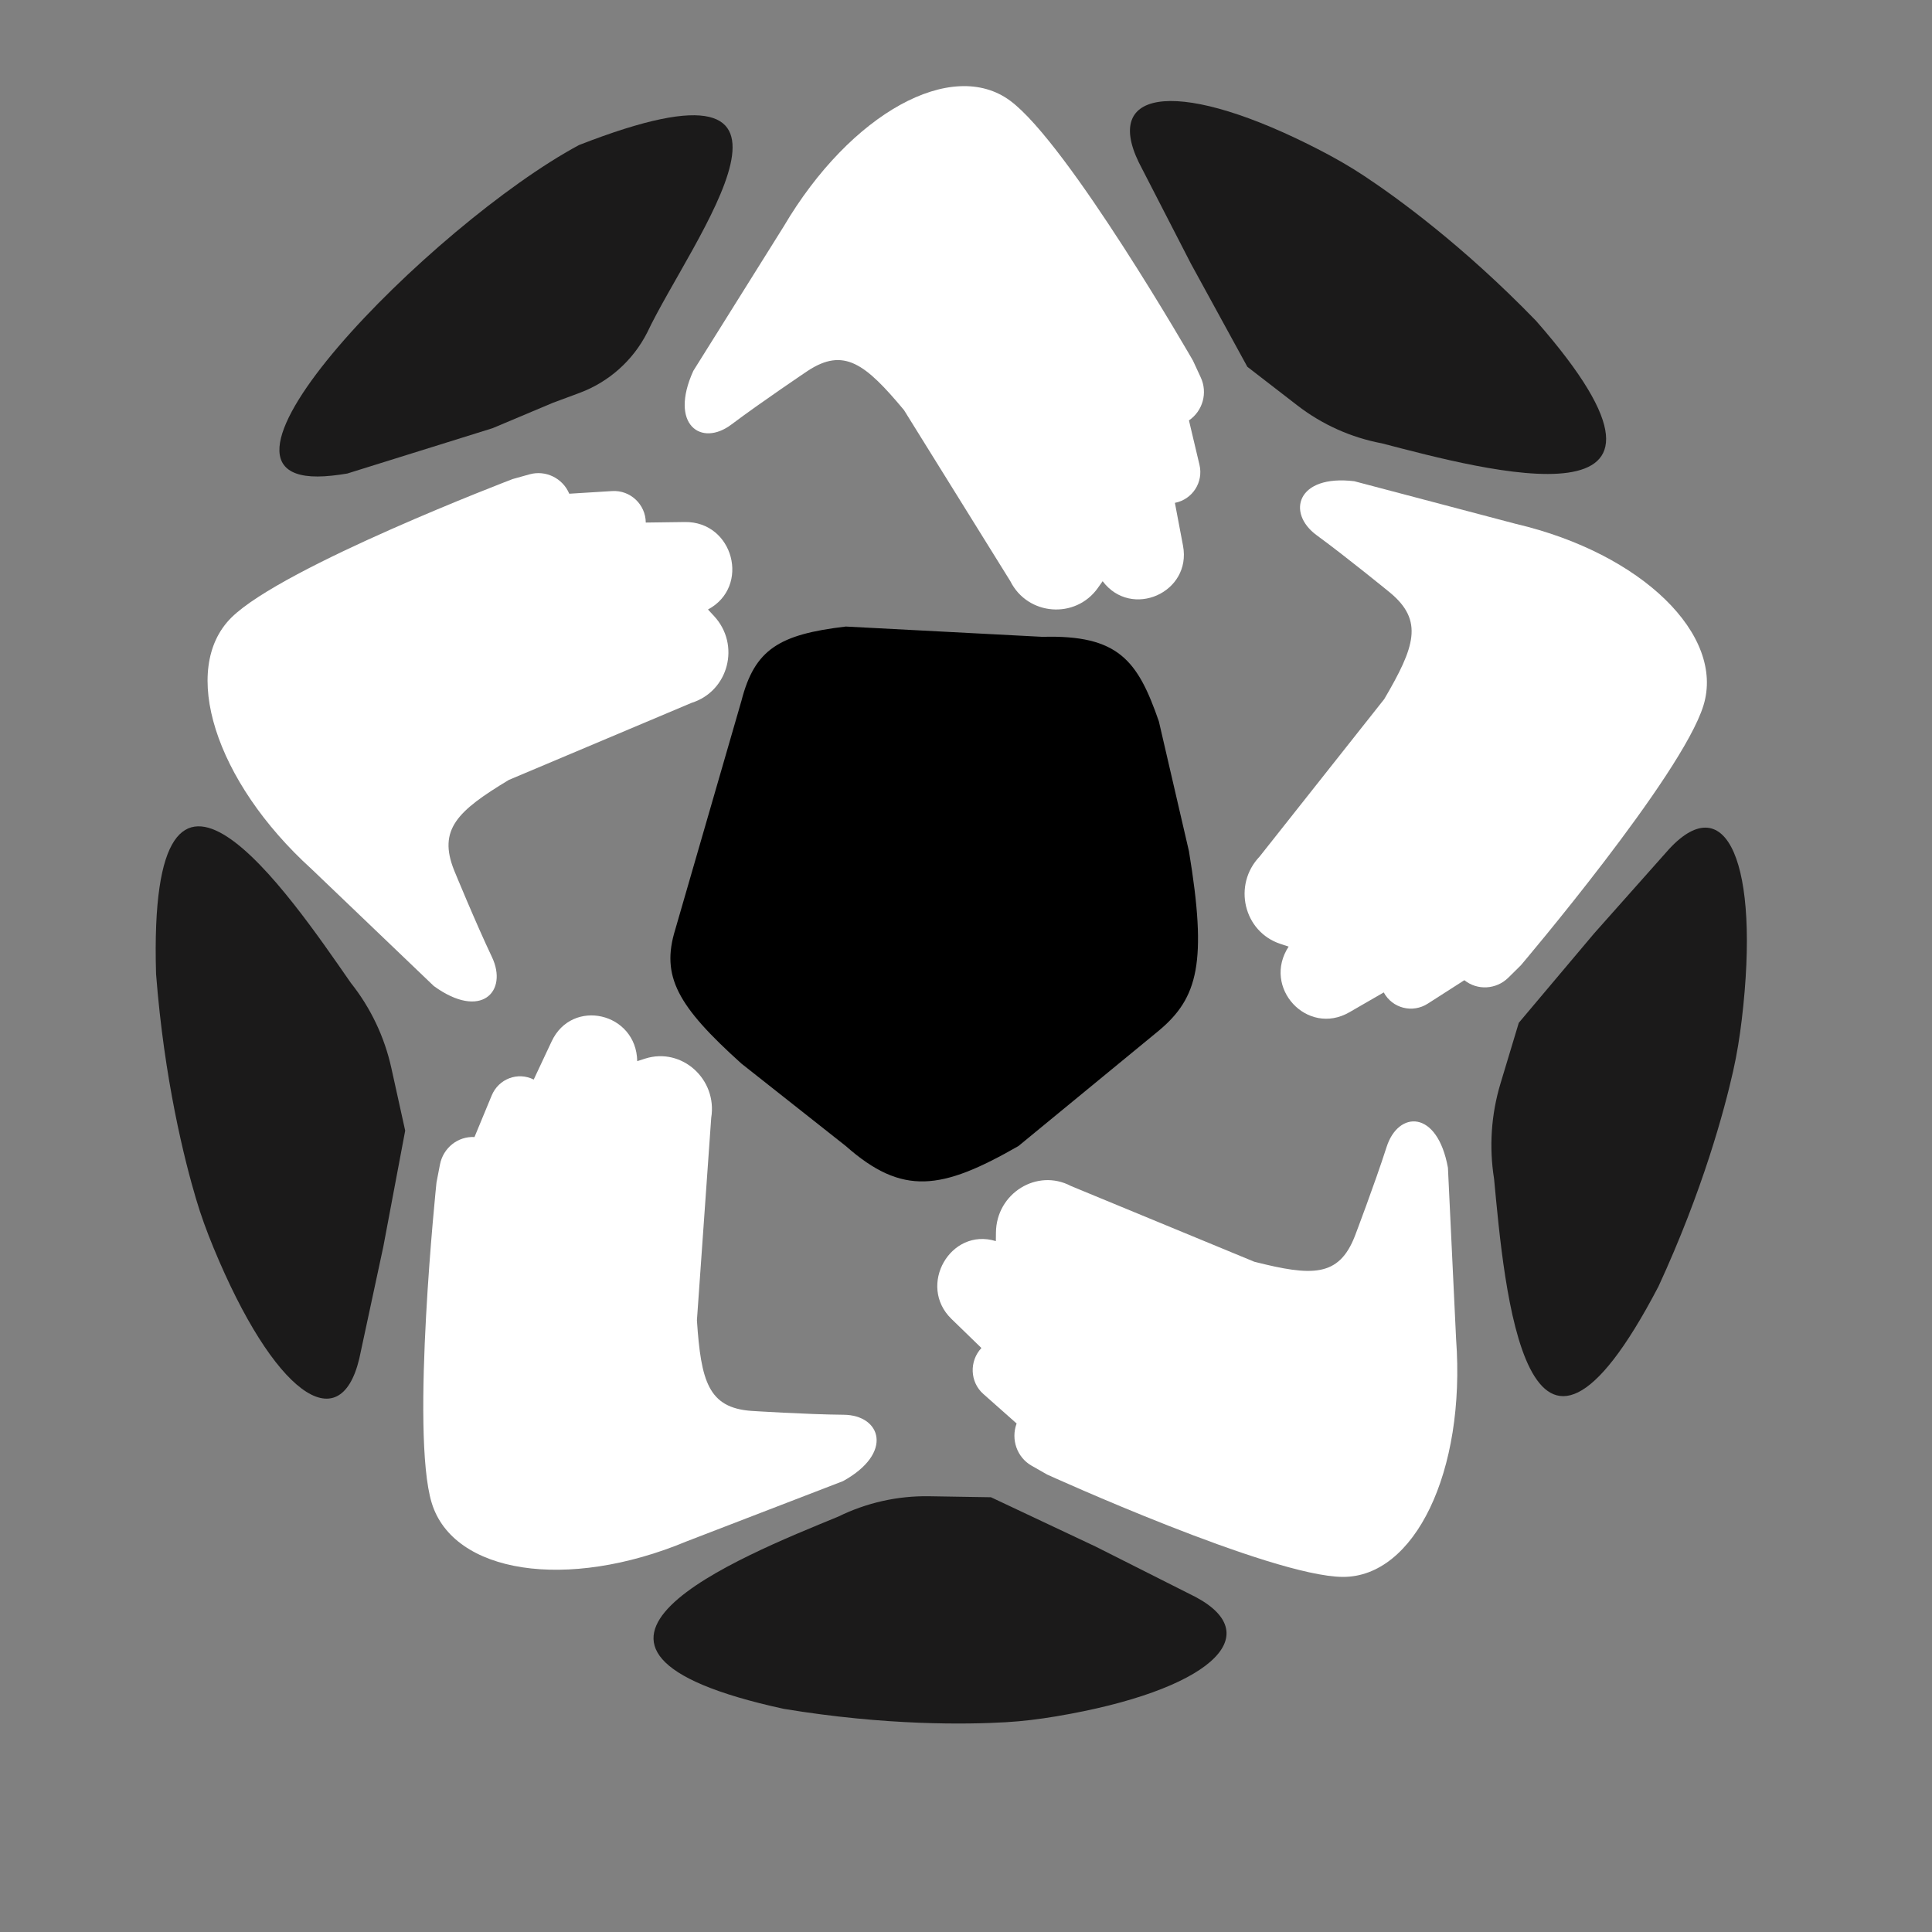 <svg width="40" height="40" viewBox="0 0 40 40" fill="none" xmlns="http://www.w3.org/2000/svg">
<rect x="0" y="0" width="40" height="40" fill="#808080" stroke="none"/>
<path d="M13.98 19.246L15.351 14.508C15.624 13.444 16.13 13.134 17.512 12.972L21.583 13.185C23.156 13.141 23.555 13.672 23.993 14.935L24.616 17.624C24.997 19.927 24.803 20.66 23.993 21.338L21.085 23.728C19.495 24.64 18.686 24.765 17.512 23.728L15.351 22.021C14.026 20.828 13.681 20.214 13.98 19.246Z" fill="black"/>
<path d="M10.199 8.865L11.446 8.34L11.998 8.135C12.604 7.91 13.104 7.465 13.398 6.888C14.312 4.955 17.553 0.827 11.986 3.004C8.95 4.636 3.444 10.218 6.871 9.848C6.97 9.838 7.077 9.823 7.19 9.804L10.199 8.865Z" fill="#1B1A1A"/>
<path d="M24.657 5.46L25.825 7.594L26.862 8.395C27.375 8.791 27.973 9.059 28.61 9.179C30.723 9.728 35.708 11.094 31.802 6.642C30.288 5.079 28.92 4.09 28.243 3.642C27.949 3.447 27.642 3.272 27.329 3.11C24.474 1.633 22.822 1.802 23.577 3.361L24.657 5.46Z" fill="#1B1A1A"/>
<path d="M33.005 19.325L31.445 21.176L31.065 22.436C30.873 23.074 30.828 23.748 30.933 24.405C31.144 26.633 31.578 31.915 34.337 26.634C35.256 24.643 35.7 22.987 35.882 22.18C35.961 21.829 36.018 21.473 36.061 21.115C36.449 17.855 35.736 16.315 34.563 17.572L33.005 19.325Z" fill="#1B1A1A"/>
<path d="M22.683 32.02L20.517 30.999L19.233 30.978C18.583 30.968 17.941 31.112 17.357 31.399C15.334 32.231 10.52 34.138 16.227 35.38C18.345 35.73 20.017 35.703 20.821 35.657C21.172 35.637 21.52 35.593 21.867 35.535C25.022 35.005 26.261 33.871 24.758 33.066L22.683 32.02Z" fill="#1B1A1A"/>
<path d="M7.936 25.812L8.389 23.409L8.102 22.11C7.96 21.467 7.673 20.864 7.263 20.349C5.997 18.526 3.055 14.172 3.231 20.163C3.401 22.361 3.822 24.024 4.057 24.816C4.158 25.16 4.282 25.497 4.419 25.829C5.666 28.853 7.033 29.822 7.438 28.131L7.936 25.812Z" fill="#1B1A1A"/>
<path d="M20.918 2.088C19.713 1.191 17.611 2.337 16.224 4.691L14.354 7.679C13.847 8.796 14.52 9.259 15.143 8.789C15.767 8.32 16.722 7.679 16.722 7.679C17.474 7.184 17.917 7.533 18.716 8.49L20.918 12.033C21.276 12.748 22.267 12.825 22.73 12.173L22.829 12.033C23.424 12.823 24.677 12.269 24.493 11.298L24.325 10.411C24.688 10.341 24.919 9.984 24.834 9.624L24.616 8.704C24.904 8.507 25.007 8.13 24.86 7.814L24.699 7.466C24.699 7.466 22.123 2.984 20.918 2.088Z" fill="white"/>
<path d="M35.268 14.607C35.718 13.15 33.999 11.46 31.387 10.847L28.038 9.963C26.847 9.82 26.631 10.622 27.261 11.082C27.89 11.542 28.783 12.273 28.783 12.273C29.477 12.851 29.294 13.392 28.66 14.473L26.079 17.734C25.518 18.321 25.748 19.291 26.509 19.542L26.68 19.598C26.124 20.447 27.065 21.462 27.939 20.957L28.649 20.547C28.827 20.876 29.244 20.983 29.561 20.779L30.318 20.294C30.588 20.51 30.978 20.488 31.228 20.242L31.488 19.985C31.488 19.985 34.819 16.064 35.268 14.607Z" fill="white"/>
<path d="M27.799 32.648C29.287 32.658 30.349 30.471 30.147 27.726L29.978 24.178C29.759 22.967 28.949 22.992 28.708 23.747C28.466 24.501 28.051 25.592 28.051 25.592C27.719 26.445 27.162 26.425 25.969 26.123L22.173 24.555C21.471 24.183 20.628 24.706 20.62 25.518L20.618 25.696C19.679 25.406 18.988 26.614 19.697 27.305L20.319 27.909C20.064 28.182 20.081 28.615 20.358 28.86L21.048 29.472C20.925 29.803 21.057 30.174 21.357 30.345L21.68 30.529C21.68 30.529 26.312 32.638 27.799 32.648Z" fill="white"/>
<path d="M8.938 31.116C9.383 32.575 11.734 32.947 14.217 31.912L17.454 30.665C18.51 30.082 18.24 29.297 17.467 29.291C16.694 29.284 15.556 29.211 15.556 29.211C14.664 29.146 14.513 28.595 14.429 27.336L14.725 23.143C14.856 22.343 14.114 21.677 13.358 21.917L13.193 21.97C13.176 20.962 11.845 20.655 11.421 21.561L11.05 22.351C10.72 22.185 10.323 22.335 10.18 22.681L9.824 23.541C9.48 23.523 9.176 23.765 9.109 24.11L9.037 24.483C9.037 24.483 8.494 29.657 8.938 31.116Z" fill="white"/>
<path d="M4.792 12.785C3.72 13.844 4.443 16.172 6.452 17.994L8.982 20.415C9.961 21.126 10.524 20.527 10.185 19.814C9.846 19.101 9.403 18.021 9.403 18.021C9.062 17.172 9.475 16.787 10.534 16.148L14.318 14.552C15.086 14.311 15.335 13.348 14.783 12.754L14.658 12.619C15.543 12.146 15.186 10.794 14.179 10.808L13.37 10.819C13.367 10.443 13.049 10.144 12.675 10.167L11.786 10.222C11.65 9.899 11.296 9.727 10.962 9.821L10.615 9.918C10.615 9.918 5.865 11.726 4.792 12.785Z" fill="white"/>
</svg>
